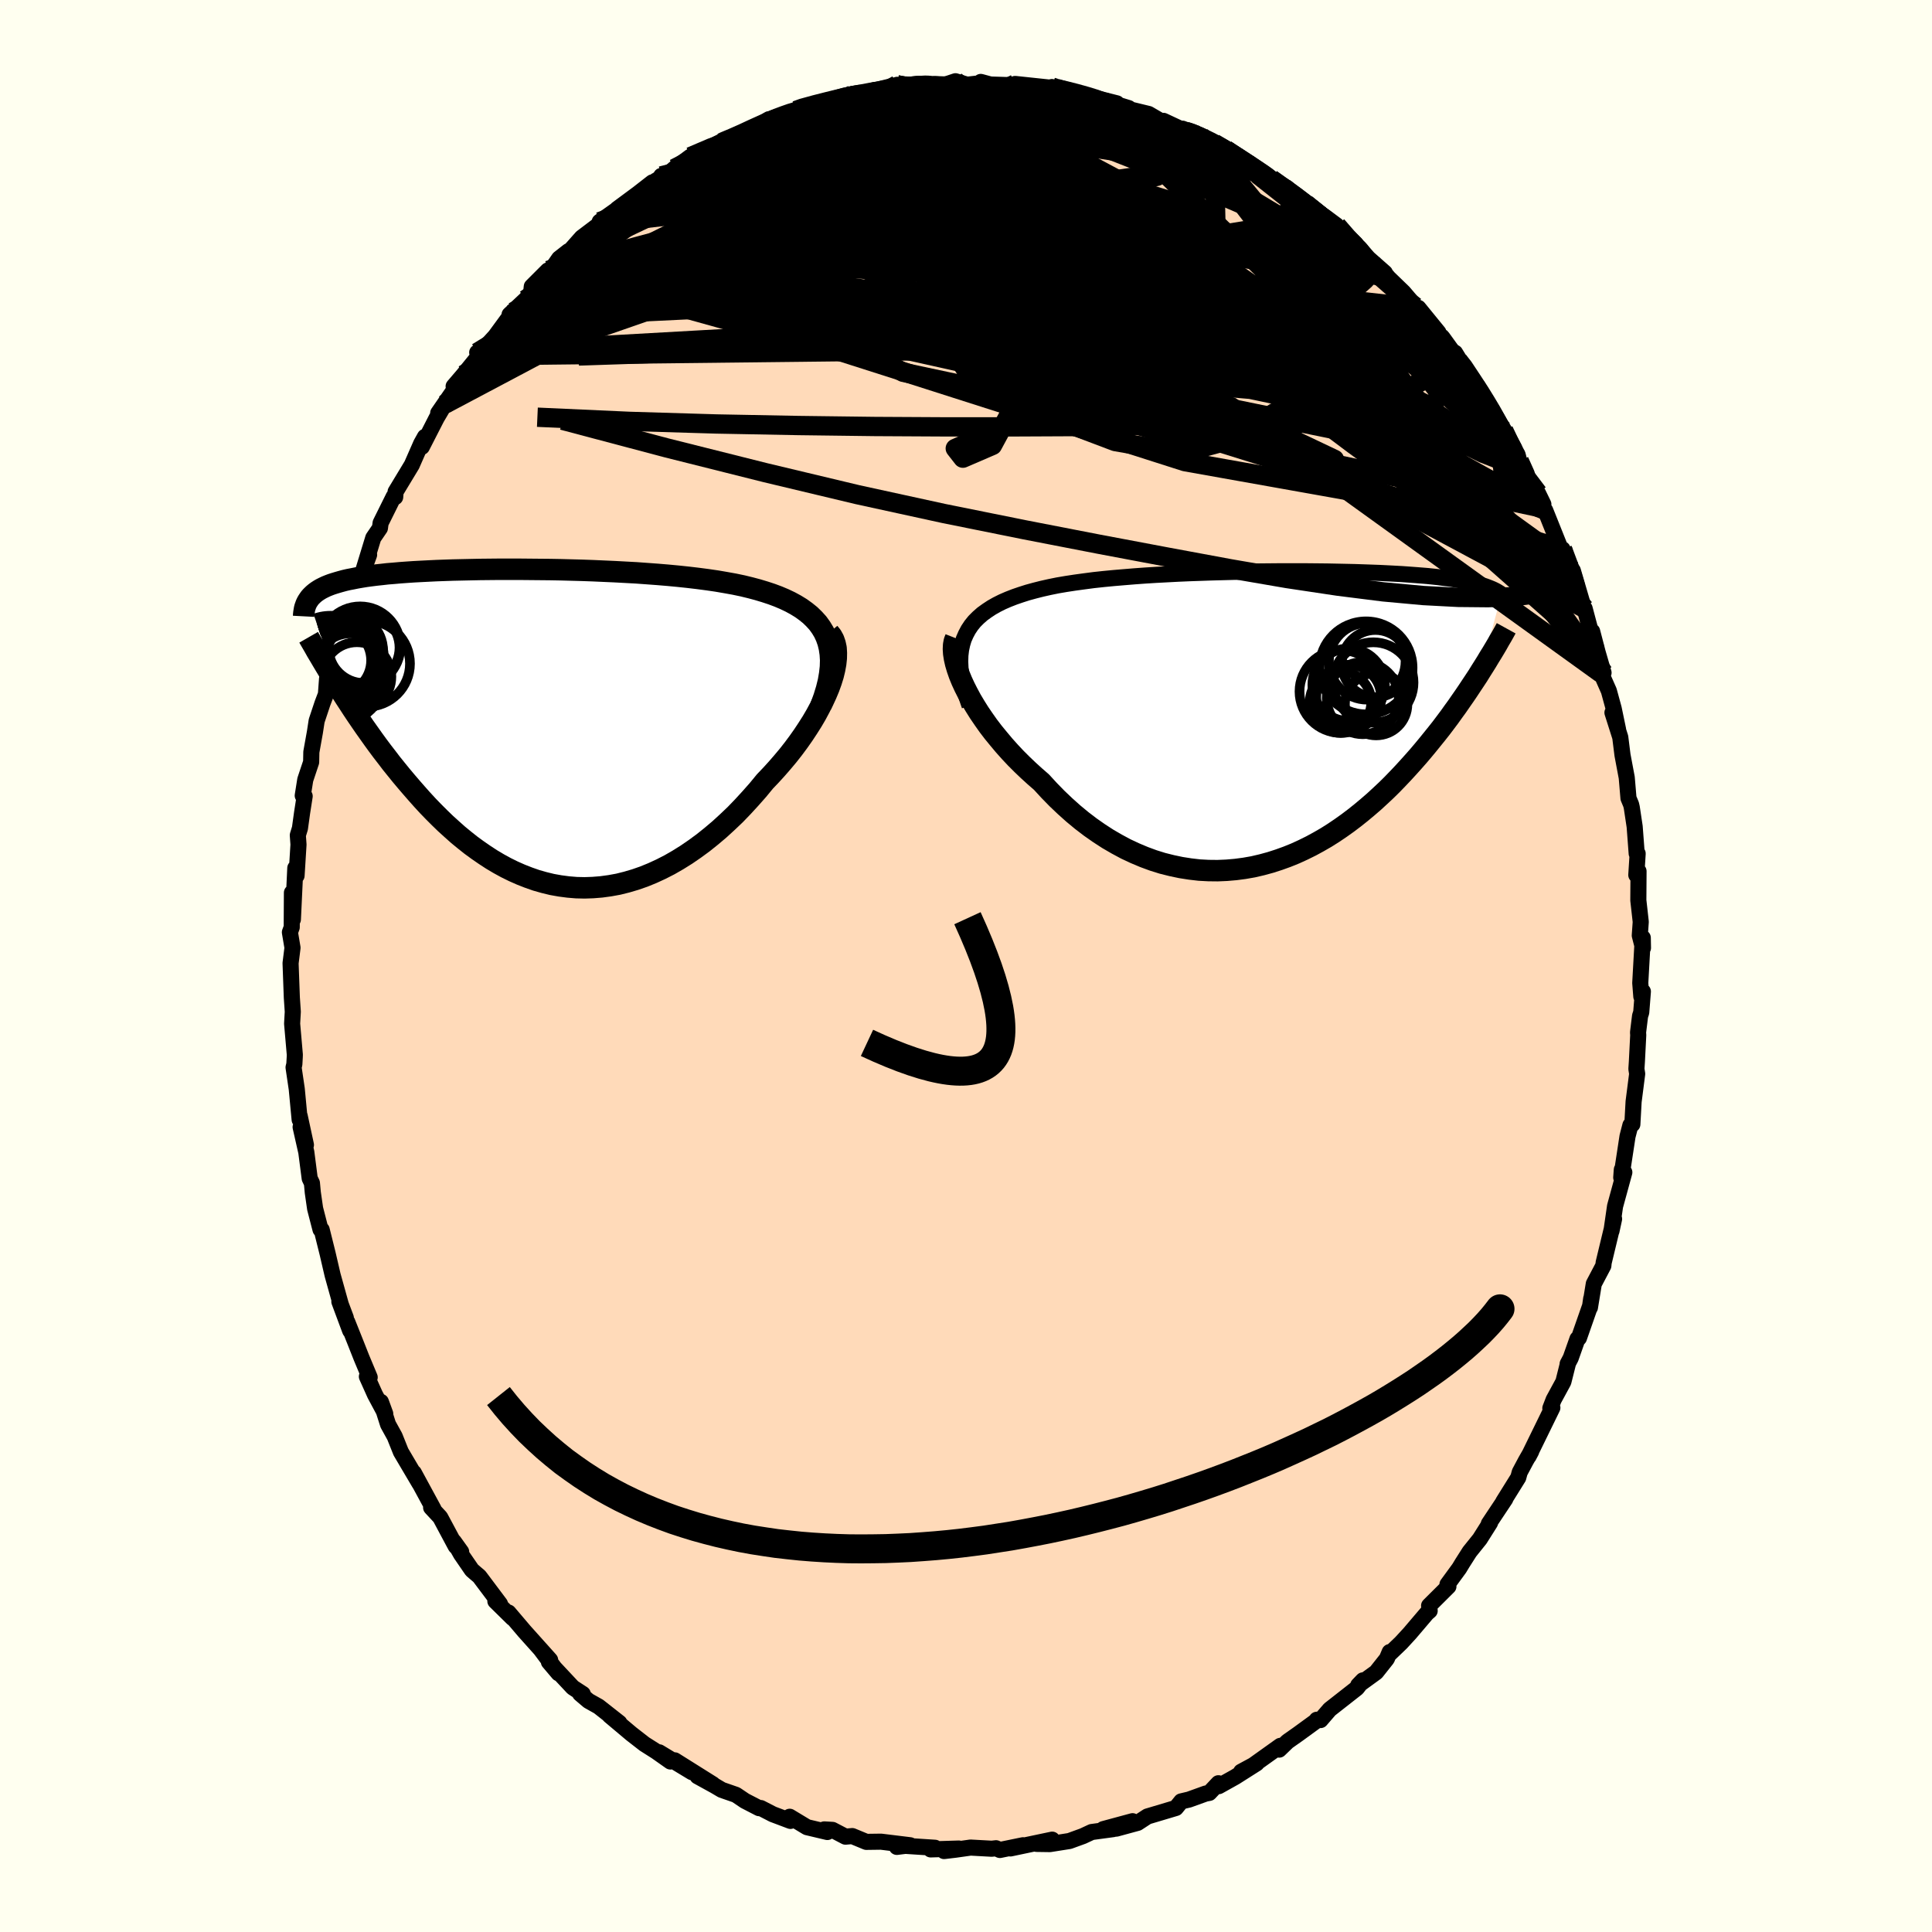 <svg viewBox="-100 -100 200 200" xmlns="http://www.w3.org/2000/svg" width="500" height="500" id="face-svg">
    <defs>
      <clipPath id="leftEyeClipPath">
        <polyline points="30.71,-9.35 30.47,-9.87 30.18,-10.35 29.85,-10.81 29.47,-11.23 29.05,-11.64 28.59,-12.01 28.09,-12.37 27.55,-12.7 26.98,-13.01 26.37,-13.3 25.73,-13.57 25.06,-13.82 24.36,-14.05 23.63,-14.27 22.88,-14.47 22.06,-14.67 21.2,-14.85 20.31,-15.01 19.38,-15.17 18.42,-15.31 17.43,-15.44 16.42,-15.56 15.38,-15.67 14.32,-15.77 13.24,-15.86 12.15,-15.94 11.05,-16.02 9.94,-16.08 8.82,-16.14 7.7,-16.19 6.58,-16.24 5.45,-16.28 4.34,-16.31 3.23,-16.34 2.13,-16.36 1.04,-16.37 -0.03,-16.38 -1.09,-16.39 -2.13,-16.39 -3.16,-16.39 -4.16,-16.38 -5.13,-16.37 -6.09,-16.35 -7.01,-16.33 -7.92,-16.31 -8.79,-16.28 -9.63,-16.25 -10.45,-16.21 -11.24,-16.17 -11.99,-16.13 -12.72,-16.08 -13.41,-16.03 -14.08,-15.97 -14.71,-15.92 -15.32,-15.85 -15.89,-15.79 -16.44,-15.72 -16.96,-15.65 -17.45,-15.57 -17.91,-15.49 -18.35,-15.4 -18.77,-15.32 -19.16,-15.23 -19.53,-15.13 -19.88,-15.03 -20.21,-14.93 -20.52,-14.83 -20.81,-14.72 -21.08,-14.61 -21.33,-14.49 -21.57,-14.37 -21.79,-14.24 -21.99,-14.11 -22.17,-13.98 -22.34,-13.84 -22.49,-13.7 -22.63,-13.56 -22.76,-13.41 -22.87,-13.25 -19.79,-4.18 -19.43,-3.61 -19.06,-3.03 -18.68,-2.45 -18.29,-1.85 -17.89,-1.25 -17.48,-0.65 -17.06,-0.04 -16.62,0.58 -16.18,1.2 -15.73,1.82 -15.26,2.45 -14.78,3.07 -14.3,3.7 -13.8,4.32 -13.29,4.95 -12.76,5.58 -12.22,6.21 -11.67,6.84 -11.11,7.47 -10.53,8.1 -9.93,8.72 -9.32,9.33 -8.7,9.93 -8.06,10.51 -7.41,11.09 -6.74,11.64 -6.06,12.18 -5.36,12.69 -4.65,13.18 -3.93,13.65 -3.19,14.09 -2.44,14.5 -1.67,14.88 -0.9,15.22 -0.11,15.53 0.69,15.81 1.5,16.04 2.32,16.24 3.16,16.39 4,16.5 4.84,16.57 5.7,16.59 6.56,16.56 7.43,16.49 8.31,16.37 9.19,16.21 10.07,15.99 10.95,15.73 11.84,15.42 12.72,15.06 13.61,14.65 14.49,14.2 15.36,13.7 16.24,13.15 17.1,12.56 17.96,11.93 18.81,11.25 19.65,10.54 20.47,9.79 21.29,9.01 22.08,8.19 22.86,7.34 23.63,6.47 24.37,5.57 24.99,4.92 25.6,4.25 26.19,3.57 26.76,2.89 27.31,2.19 27.83,1.49 28.33,0.78 28.8,0.07 29.25,-0.64 29.66,-1.34 30.04,-2.05 30.39,-2.74 30.71,-3.43 30.99,-4.1 31.23,-4.76" />
      </clipPath>
      <clipPath id="rightEyeClipPath">
        <polyline points="-32.18,-8.17 -31.96,-8.67 -31.71,-9.14 -31.41,-9.59 -31.07,-10.01 -30.68,-10.4 -30.26,-10.77 -29.79,-11.11 -29.29,-11.44 -28.76,-11.74 -28.18,-12.03 -27.58,-12.29 -26.94,-12.54 -26.27,-12.77 -25.58,-12.99 -24.85,-13.19 -24.1,-13.38 -23.3,-13.56 -22.46,-13.73 -21.58,-13.88 -20.66,-14.02 -19.71,-14.15 -18.72,-14.28 -17.7,-14.39 -16.66,-14.49 -15.59,-14.58 -14.5,-14.67 -13.4,-14.75 -12.28,-14.82 -11.14,-14.88 -10,-14.94 -8.85,-14.99 -7.7,-15.03 -6.54,-15.07 -5.39,-15.1 -4.24,-15.13 -3.11,-15.15 -1.98,-15.17 -0.86,-15.18 0.24,-15.19 1.32,-15.19 2.39,-15.19 3.43,-15.19 4.46,-15.18 5.45,-15.17 6.43,-15.15 7.37,-15.13 8.29,-15.11 9.18,-15.08 10.04,-15.05 10.87,-15.02 11.67,-14.98 12.44,-14.94 13.18,-14.9 13.88,-14.85 14.56,-14.8 15.2,-14.75 15.82,-14.7 16.4,-14.64 16.96,-14.58 17.49,-14.51 17.99,-14.45 18.47,-14.38 18.92,-14.31 19.35,-14.23 19.76,-14.16 20.15,-14.08 20.52,-14 20.87,-13.91 21.19,-13.82 21.5,-13.73 21.79,-13.64 22.06,-13.54 22.31,-13.44 22.55,-13.34 22.76,-13.24 22.97,-13.13 23.15,-13.02 23.33,-12.91 23.49,-12.79 21.33,-4.85 21.02,-4.35 20.69,-3.85 20.35,-3.34 20,-2.81 19.64,-2.28 19.27,-1.75 18.89,-1.2 18.49,-0.65 18.09,-0.09 17.67,0.47 17.24,1.04 16.79,1.61 16.33,2.18 15.86,2.76 15.38,3.34 14.88,3.93 14.36,4.52 13.83,5.11 13.28,5.71 12.72,6.3 12.14,6.9 11.54,7.49 10.92,8.07 10.29,8.65 9.63,9.22 8.96,9.78 8.27,10.33 7.57,10.86 6.84,11.38 6.1,11.88 5.34,12.36 4.56,12.81 3.77,13.24 2.96,13.64 2.13,14.02 1.29,14.36 0.43,14.67 -0.44,14.95 -1.32,15.19 -2.22,15.4 -3.13,15.56 -4.04,15.68 -4.97,15.76 -5.9,15.8 -6.85,15.79 -7.79,15.74 -8.74,15.63 -9.7,15.48 -10.65,15.28 -11.61,15.04 -12.57,14.74 -13.52,14.39 -14.47,13.99 -15.41,13.55 -16.34,13.05 -17.27,12.51 -18.18,11.92 -19.08,11.29 -19.97,10.61 -20.84,9.89 -21.7,9.12 -22.53,8.33 -23.35,7.49 -24.14,6.63 -24.83,6.03 -25.5,5.42 -26.16,4.79 -26.8,4.15 -27.41,3.5 -28,2.84 -28.57,2.16 -29.12,1.49 -29.64,0.81 -30.12,0.13 -30.59,-0.56 -31.01,-1.23 -31.41,-1.9 -31.77,-2.57 -32.1,-3.22" />
      </clipPath>
      <filter id="fuzzy">
        <feTurbulence id="turbulence" baseFrequency="0.05" numOctaves="3" type="noise" result="noise" />
        <feDisplacementMap in="SourceGraphic" in2="noise" scale="2" />
      </filter>
      <linearGradient id="rainbowGradient" x1="0%" y1="0%" x2="100%" y2="0%">
        <stop offset="0%" style="stop-color: [object Object]; stop-opacity: 1" />
        <stop offset="50%" style="stop-color: [object Object]; stop-opacity: 1" />
        <stop offset="100%" style="stop-color: [object Object]; stop-opacity: 1" />
      </linearGradient>
    </defs>
    <rect x="-100" y="-100" width="100%" height="100%" fill="rgb(255, 255, 240)" />
    <polyline id="faceContour" points="69.8,1.76 69.91,3.16 70.07,2.64 69.9,4.8 69.78,5.17 69.57,6.88 69.59,7.15 69.45,9.89 69.4,10.66 69.48,11.16 69.11,14.04 68.98,16.39 68.78,16.48 68.48,17.64 67.83,21.9 67.89,21.08 68.15,21.36 67.19,24.87 66.82,27.43 67.09,26.18 66.85,27.22 66.01,30.71 65.98,31.02 64.99,32.9 64.59,35.35 64.72,34.43 64.61,35.19 63.45,38.51 63.3,38.6 62.6,40.58 62.28,41.19 62.33,41.09 61.84,43.04 60.83,44.9 60.49,45.78 60.7,45.73 58.24,50.76 58.51,50.25 57.96,51.21 57.32,52.41 57.17,52.96 55.62,55.45 55.83,55.17 54.12,57.74 54.25,57.64 53.19,59.32 52.13,60.64 51.38,61.82 51.06,62.35 49.84,64.02 49.94,64.23 47.94,66.22 48,66.75 47.71,67 45.94,69.08 45.04,70.06 43.77,71.28 43.86,71.02 43.57,71.71 42.46,73.11 40.6,74.46 41.09,73.95 40.47,74.75 37.65,76.96 36.7,78.06 36.31,78.03 36.43,78.02 34.37,79.52 33.29,80.28 32.42,81.12 32.54,80.73 29.74,82.73 28.48,83.41 30.09,82.54 27.87,83.95 26.17,84.9 26.13,84.6 25.19,85.6 24.81,85.67 23.09,86.29 22.28,86.48 21.73,87.16 18.78,88.04 17.77,88.7 15.56,89.3 17.24,88.53 14.21,89.35 15.23,89.35 13.01,89.65 12.11,90.07 10.71,90.58 8.68,90.9 7.31,90.88 8.92,90.44 4.6,91.35 5.9,91.02 3.51,91.51 3.11,91.33 2.66,91.38 0.47,91.26 -1.09,91.48 -2.27,91.62 -0.74,91.36 -3.66,91.45 -3.21,91.28 -6.91,91.04 -7.16,91.19 -5.78,91.02 -8.8,90.65 -10.32,90.67 -11.77,90.07 -12.48,90.13 -13.82,89.43 -14.67,89.38 -14.35,89.65 -16.46,89.15 -18.25,88.07 -18.17,88.5 -20,87.81 -21.24,87.17 -21.42,87.18 -22.89,86.42 -23.81,85.8 -25.28,85.29 -26.01,84.86 -27.79,83.88 -26.2,84.71 -30.15,82.23 -28.36,83.46 -31.76,81.4 -30.6,82.35 -32.06,81.32 -33.29,80.54 -34.64,79.49 -36.9,77.59 -35.88,78.35 -38.03,76.66 -39.08,76.07 -39.95,75.33 -39.67,75.36 -40.7,74.69 -43.18,72.04 -42.18,73.22 -44.06,70.71 -43.05,71.84 -45.72,68.86 -47.36,66.93 -46.93,67.51 -48.72,65.75 -48.24,66.04 -50.38,63.19 -50.84,62.8 -51.15,62.53 -52.27,60.9 -53.02,59.58 -52.26,60.64 -52.83,60.06 -54.43,57.07 -55.37,56.06 -55.12,56.22 -57.16,52.46 -56.57,53.57 -57.74,51.59 -58.5,50.3 -59.14,48.7 -59.83,47.45 -60.57,45.12 -60.12,46.35 -61.18,44.37 -62.02,42.5 -61.73,42.58 -62.58,40.55 -63.18,39.03 -64.05,36.85 -63.75,37.75 -64.87,34.74 -64.2,36.42 -64.72,35.04 -65.57,31.99 -66.09,29.75 -66.7,27.3 -66.82,27.28 -67.38,25.11 -67.62,23.44 -67.71,22.47 -67.94,21.99 -68.29,19.28 -68.88,16.67 -68.33,18.52 -68.98,15.51 -68.98,15.91 -69.28,12.73 -69.61,10.5 -69.53,10.17 -69.49,9.47 -69.48,9.18 -69.76,5.97 -69.69,4.73 -69.79,3.26 -69.82,2.44 -69.92,-0.29 -69.72,-1.89 -69.99,-3.49 -69.8,-4.01 -69.78,-7.59 -69.68,-4.82 -69.43,-10.14 -69.3,-9.35 -69.1,-12.57 -69.17,-13.54 -68.95,-14.26 -68.73,-15.85 -68.46,-17.58 -68.66,-17.64 -68.4,-19.28 -67.79,-21.11 -67.77,-22.15 -67.4,-24.21 -67.22,-25.38 -66.62,-27.18 -66.26,-28.13 -66.14,-29.77 -65.35,-32.11 -64.94,-33.88 -64.74,-33.97 -64.3,-36.13 -64.25,-36.36 -64.35,-35.79 -63.13,-39.44 -63.21,-38.67 -61.79,-42.57 -62.42,-40.85 -61.36,-44.32 -60.67,-45.33 -60.6,-45.86 -59.25,-48.58 -59.09,-48.54 -59.05,-49.09 -57.37,-51.87 -56.4,-54.08 -56.01,-54.78 -56.33,-53.74 -54.8,-56.73 -53.96,-58.15 -54.64,-57.24 -52.7,-60.05 -53.04,-60.01 -52.03,-61.19 -50.42,-63.17 -50.6,-63.51 -50.44,-63.32 -48.73,-65.2 -46.89,-67.71 -47.25,-67.43 -45.59,-68.99 -45.02,-69.65 -44.95,-70.34 -43.29,-72 -42.92,-72.09 -42.12,-73.24 -41.15,-74 -41.17,-73.84 -39.78,-75.41 -37.89,-76.84 -37.92,-77.05 -35.06,-79.08 -36.12,-78.36 -33.96,-79.96 -32.47,-81.12 -32.55,-80.68 -31.16,-81.43 -31.55,-81.79 -30.18,-82.19 -30.19,-82.55 -28.53,-83.78 -25.29,-85.24 -25.55,-85.14 -24.37,-85.67 -22.81,-86.3 -22.49,-86.34 -20.47,-87.62 -20.55,-87.43 -19.9,-87.81 -18.01,-88.24 -17.61,-88.56 -17.5,-88.67 -15.74,-89.23 -13.91,-89.52 -11.62,-90.29 -12.23,-89.98 -12.09,-89.94 -9.46,-90.68 -9.41,-90.48 -7.13,-91.22 -6.78,-90.94 -4.87,-91.33 -4.4,-91.11 -3.21,-91.29 -2.26,-91.2 -1.09,-91.59 0.12,-91.23 1.52,-91.39 1.53,-91.52 2.53,-91.25 5.38,-91.16 6.09,-91.17 5.09,-91.31 9.34,-90.86 8.89,-90.99 9.34,-90.72 10.32,-90.72 11.44,-90.31 12.32,-90.14 15.62,-89.3 14.98,-89.38 16.84,-88.81 16.93,-88.68 18.91,-88.2 21.06,-86.95 20.44,-87.49 22.9,-86.34 22.91,-86.29 22.41,-86.68 24.24,-85.99 26.8,-84.69 25.68,-85.17 26.9,-84.51 28.88,-83.17 29.34,-83.1 30.06,-82.35 31.6,-81.46 32.63,-80.65 33.19,-80.58 34.47,-79.33 34.42,-79.49 35.18,-78.91 37.22,-77.52 38.39,-76.65 39.61,-75.06 40.7,-74.35 41.92,-72.96 41.59,-73.32 43.36,-71.76 43.23,-71.84 43.75,-71.23 45.29,-69.74 46.89,-67.86 46.83,-68.13 48.91,-65.58 49.01,-65.15 48.6,-65.91 50.02,-63.65 50.96,-62.67 50.63,-63.48 53.81,-58.29 52.96,-60.03 53.74,-58.61 54.85,-56.63 55.5,-55.47 55.66,-55.44 57.1,-52.94 57.27,-52.28 57.92,-50.95 59.36,-48.14 59.21,-48.95 59.77,-47.8 59.73,-47.38 59.96,-47.17 61.91,-42.3 61.75,-43.15 62.22,-41.68 62.82,-40.93 63.71,-37.9 64.03,-36.78 64.04,-37.01 64.67,-34.64 64.82,-34.64 65.39,-32.46 66,-30.36 65.75,-30.29 66.55,-28.48 67.05,-26.65 67.5,-24.49 66.92,-26.23 67.73,-23.68 67.96,-21.84 68.4,-19.5 68.58,-17.37 68.85,-16.72 68.92,-16.42 69.22,-14.43 69.43,-11.64 69.53,-11.64 69.39,-9.42 69.62,-9.81 69.6,-6.8 69.85,-4.57 69.75,-3.16 70.08,-1.87 70.06,-2.92 69.8,1.76 69.91,3.16" fill="rgb(255, 218, 185)" stroke="black" stroke-width="1.667" stroke-linejoin="round" filter="url(#fuzzy)" />
    <g transform="translate(31.95 -25.67)">
      <polyline id="rightCountour" points="-32.18,-8.17 -31.96,-8.67 -31.71,-9.14 -31.41,-9.59 -31.07,-10.01 -30.68,-10.4 -30.26,-10.77 -29.79,-11.11 -29.29,-11.44 -28.76,-11.74 -28.18,-12.03 -27.58,-12.29 -26.94,-12.54 -26.27,-12.77 -25.58,-12.99 -24.85,-13.19 -24.1,-13.38 -23.3,-13.56 -22.46,-13.73 -21.58,-13.88 -20.66,-14.02 -19.71,-14.15 -18.72,-14.28 -17.7,-14.39 -16.66,-14.49 -15.59,-14.58 -14.5,-14.67 -13.4,-14.75 -12.28,-14.82 -11.14,-14.88 -10,-14.94 -8.85,-14.99 -7.7,-15.03 -6.54,-15.07 -5.39,-15.1 -4.24,-15.13 -3.11,-15.15 -1.98,-15.17 -0.86,-15.18 0.24,-15.19 1.32,-15.19 2.39,-15.19 3.43,-15.19 4.46,-15.18 5.45,-15.17 6.43,-15.15 7.37,-15.13 8.29,-15.11 9.18,-15.08 10.04,-15.05 10.87,-15.02 11.67,-14.98 12.44,-14.94 13.18,-14.9 13.88,-14.85 14.56,-14.8 15.2,-14.75 15.82,-14.7 16.4,-14.64 16.96,-14.58 17.49,-14.51 17.99,-14.45 18.47,-14.38 18.92,-14.31 19.35,-14.23 19.76,-14.16 20.15,-14.08 20.52,-14 20.87,-13.91 21.19,-13.82 21.5,-13.73 21.79,-13.64 22.06,-13.54 22.31,-13.44 22.55,-13.34 22.76,-13.24 22.97,-13.13 23.15,-13.02 23.33,-12.91 23.49,-12.79 21.33,-4.85 21.02,-4.35 20.69,-3.85 20.35,-3.34 20,-2.81 19.64,-2.28 19.27,-1.75 18.89,-1.2 18.49,-0.65 18.09,-0.09 17.67,0.47 17.24,1.04 16.79,1.61 16.33,2.18 15.86,2.76 15.38,3.34 14.88,3.93 14.36,4.52 13.83,5.11 13.28,5.71 12.72,6.3 12.14,6.9 11.54,7.49 10.92,8.07 10.29,8.65 9.63,9.22 8.96,9.78 8.27,10.33 7.57,10.86 6.84,11.38 6.1,11.88 5.34,12.36 4.56,12.81 3.77,13.24 2.96,13.64 2.13,14.02 1.29,14.36 0.43,14.67 -0.44,14.95 -1.32,15.19 -2.22,15.4 -3.13,15.56 -4.04,15.68 -4.97,15.76 -5.9,15.8 -6.85,15.79 -7.79,15.74 -8.74,15.63 -9.7,15.48 -10.65,15.28 -11.61,15.04 -12.57,14.74 -13.52,14.39 -14.47,13.99 -15.41,13.55 -16.34,13.05 -17.27,12.51 -18.18,11.92 -19.08,11.29 -19.97,10.61 -20.84,9.89 -21.7,9.12 -22.53,8.33 -23.35,7.49 -24.14,6.63 -24.83,6.03 -25.5,5.42 -26.16,4.79 -26.8,4.15 -27.41,3.5 -28,2.84 -28.57,2.16 -29.12,1.49 -29.64,0.81 -30.12,0.13 -30.59,-0.56 -31.01,-1.23 -31.41,-1.9 -31.77,-2.57 -32.1,-3.22" fill="white" stroke="white" stroke-width="0" stroke-linejoin="round" filter="url(#fuzzy)" />
    </g>
    <g transform="translate(-45.18 -24.68)">
      <polyline id="leftCountour" points="30.71,-9.35 30.47,-9.87 30.18,-10.35 29.85,-10.81 29.47,-11.23 29.05,-11.64 28.59,-12.01 28.09,-12.37 27.55,-12.7 26.98,-13.01 26.37,-13.3 25.73,-13.57 25.06,-13.82 24.36,-14.05 23.63,-14.27 22.88,-14.47 22.06,-14.67 21.2,-14.85 20.31,-15.01 19.38,-15.17 18.42,-15.31 17.43,-15.44 16.42,-15.56 15.38,-15.67 14.32,-15.77 13.24,-15.86 12.15,-15.94 11.05,-16.02 9.94,-16.08 8.82,-16.14 7.7,-16.19 6.58,-16.24 5.45,-16.28 4.34,-16.31 3.23,-16.34 2.13,-16.36 1.04,-16.37 -0.03,-16.38 -1.09,-16.39 -2.13,-16.39 -3.16,-16.39 -4.16,-16.38 -5.13,-16.37 -6.09,-16.35 -7.01,-16.33 -7.92,-16.31 -8.79,-16.28 -9.63,-16.25 -10.45,-16.21 -11.24,-16.17 -11.99,-16.13 -12.72,-16.08 -13.41,-16.03 -14.08,-15.97 -14.71,-15.92 -15.32,-15.85 -15.89,-15.79 -16.44,-15.72 -16.96,-15.65 -17.45,-15.57 -17.91,-15.49 -18.35,-15.4 -18.77,-15.32 -19.16,-15.23 -19.53,-15.13 -19.88,-15.03 -20.21,-14.93 -20.52,-14.83 -20.81,-14.72 -21.08,-14.61 -21.33,-14.49 -21.57,-14.37 -21.79,-14.24 -21.99,-14.11 -22.17,-13.98 -22.34,-13.84 -22.49,-13.7 -22.63,-13.56 -22.76,-13.41 -22.87,-13.25 -19.79,-4.18 -19.43,-3.61 -19.06,-3.03 -18.68,-2.45 -18.29,-1.85 -17.89,-1.25 -17.48,-0.65 -17.06,-0.04 -16.62,0.58 -16.18,1.2 -15.73,1.82 -15.26,2.45 -14.78,3.07 -14.3,3.7 -13.8,4.32 -13.29,4.95 -12.76,5.58 -12.22,6.21 -11.67,6.84 -11.11,7.47 -10.53,8.1 -9.93,8.72 -9.32,9.33 -8.7,9.93 -8.06,10.51 -7.41,11.09 -6.74,11.64 -6.06,12.18 -5.36,12.69 -4.65,13.18 -3.93,13.65 -3.19,14.09 -2.44,14.5 -1.67,14.88 -0.9,15.22 -0.11,15.53 0.69,15.81 1.5,16.04 2.32,16.24 3.16,16.39 4,16.5 4.84,16.57 5.7,16.59 6.56,16.56 7.43,16.49 8.31,16.37 9.19,16.21 10.07,15.99 10.95,15.73 11.84,15.42 12.72,15.06 13.61,14.65 14.49,14.2 15.36,13.7 16.24,13.15 17.1,12.56 17.96,11.93 18.81,11.25 19.65,10.54 20.47,9.79 21.29,9.01 22.08,8.19 22.86,7.34 23.63,6.47 24.37,5.57 24.99,4.92 25.6,4.25 26.19,3.57 26.76,2.89 27.31,2.19 27.83,1.49 28.33,0.78 28.8,0.07 29.25,-0.64 29.66,-1.34 30.04,-2.05 30.39,-2.74 30.71,-3.43 30.99,-4.1 31.23,-4.76" fill="white" stroke="white" stroke-width="0" stroke-linejoin="round" filter="url(#fuzzy)" />
    </g>
    <g transform="translate(31.95 -25.67)">
      <polyline id="rightUpper" points="-31.58,-1.28 -31.88,-2.15 -32.12,-2.97 -32.3,-3.75 -32.44,-4.49 -32.52,-5.19 -32.55,-5.86 -32.53,-6.49 -32.46,-7.08 -32.34,-7.64 -32.18,-8.17 -31.96,-8.67 -31.71,-9.14 -31.41,-9.59 -31.07,-10.01 -30.68,-10.4 -30.26,-10.77 -29.79,-11.11 -29.29,-11.44 -28.76,-11.74 -28.18,-12.03 -27.58,-12.29 -26.94,-12.54 -26.27,-12.77 -25.58,-12.99 -24.85,-13.19 -24.1,-13.38 -23.3,-13.56 -22.46,-13.73 -21.58,-13.88 -20.66,-14.02 -19.71,-14.15 -18.72,-14.28 -17.7,-14.39 -16.66,-14.49 -15.59,-14.58 -14.5,-14.67 -13.4,-14.75 -12.28,-14.82 -11.14,-14.88 -10,-14.94 -8.85,-14.99 -7.7,-15.03 -6.54,-15.07 -5.39,-15.1 -4.24,-15.13 -3.11,-15.15 -1.98,-15.17 -0.86,-15.18 0.24,-15.19 1.32,-15.19 2.39,-15.19 3.43,-15.19 4.46,-15.18 5.45,-15.17 6.43,-15.15 7.37,-15.13 8.29,-15.11 9.18,-15.08 10.04,-15.05 10.87,-15.02 11.67,-14.98 12.44,-14.94 13.18,-14.9 13.88,-14.85 14.56,-14.8 15.2,-14.75 15.82,-14.7 16.4,-14.64 16.96,-14.58 17.49,-14.51 17.99,-14.45 18.47,-14.38 18.92,-14.31 19.35,-14.23 19.76,-14.16 20.15,-14.08 20.52,-14 20.87,-13.91 21.19,-13.82 21.5,-13.73 21.79,-13.64 22.06,-13.54 22.31,-13.44 22.55,-13.34 22.76,-13.24 22.97,-13.13 23.15,-13.02 23.33,-12.91 23.49,-12.79 23.63,-12.67 23.77,-12.55 23.89,-12.43 24,-12.3 24.1,-12.17 24.18,-12.04 24.26,-11.91 24.33,-11.77 24.39,-11.63 24.44,-11.49" fill="none" stroke="black" stroke-width="1.667" stroke-linejoin="round" filter="url(#fuzzy)" />
      <polyline id="rightLower" points="-33.03,-8.27 -33.16,-7.94 -33.23,-7.56 -33.25,-7.14 -33.22,-6.67 -33.14,-6.16 -33.02,-5.63 -32.85,-5.06 -32.64,-4.46 -32.39,-3.85 -32.1,-3.22 -31.77,-2.57 -31.41,-1.9 -31.01,-1.23 -30.59,-0.56 -30.12,0.13 -29.64,0.81 -29.12,1.49 -28.57,2.16 -28,2.84 -27.41,3.5 -26.8,4.15 -26.16,4.79 -25.5,5.42 -24.83,6.03 -24.14,6.63 -23.35,7.49 -22.53,8.33 -21.7,9.12 -20.84,9.89 -19.97,10.61 -19.08,11.29 -18.18,11.92 -17.27,12.51 -16.34,13.05 -15.41,13.55 -14.47,13.99 -13.52,14.39 -12.57,14.74 -11.61,15.04 -10.65,15.28 -9.7,15.48 -8.74,15.63 -7.79,15.74 -6.85,15.79 -5.9,15.8 -4.97,15.76 -4.04,15.68 -3.13,15.56 -2.22,15.4 -1.32,15.19 -0.44,14.95 0.43,14.67 1.29,14.36 2.13,14.02 2.96,13.64 3.77,13.24 4.56,12.81 5.34,12.36 6.1,11.88 6.84,11.38 7.57,10.86 8.27,10.33 8.96,9.78 9.63,9.22 10.29,8.65 10.92,8.07 11.54,7.49 12.14,6.9 12.72,6.3 13.28,5.71 13.83,5.11 14.36,4.52 14.88,3.93 15.38,3.34 15.86,2.76 16.33,2.18 16.79,1.61 17.24,1.04 17.67,0.47 18.09,-0.09 18.49,-0.65 18.89,-1.2 19.27,-1.75 19.64,-2.28 20,-2.81 20.35,-3.34 20.69,-3.85 21.02,-4.35 21.33,-4.85 21.64,-5.34 21.94,-5.82 22.22,-6.29 22.5,-6.74 22.77,-7.19 23.03,-7.63 23.27,-8.06 23.52,-8.48 23.75,-8.89 23.97,-9.29" fill="none" stroke="black" stroke-width="2.222" stroke-linejoin="round" filter="url(#fuzzy)" />
      <circle r="4.812" cx="9.464" cy="-5.192" stroke="black" fill="none" stroke-width="1.0" filter="url(#fuzzy)" clip-path="url(#rightEyeClipPath)" /><circle r="3.478" cx="10.429" cy="-5.637" stroke="black" fill="none" stroke-width="1.0" filter="url(#fuzzy)" clip-path="url(#rightEyeClipPath)" /><circle r="3.234" cx="10.509" cy="-1.437" stroke="black" fill="none" stroke-width="1.0" filter="url(#fuzzy)" clip-path="url(#rightEyeClipPath)" /><circle r="3.73" cx="9.124" cy="-2.057" stroke="black" fill="none" stroke-width="1.0" filter="url(#fuzzy)" clip-path="url(#rightEyeClipPath)" /><circle r="3.97" cx="9.584" cy="-5.872" stroke="black" fill="none" stroke-width="1.0" filter="url(#fuzzy)" clip-path="url(#rightEyeClipPath)" /><circle r="3.752" cx="7.659" cy="-3.442" stroke="black" fill="none" stroke-width="1.0" filter="url(#fuzzy)" clip-path="url(#rightEyeClipPath)" /><circle r="3.184" cx="6.819" cy="-1.652" stroke="black" fill="none" stroke-width="1.0" filter="url(#fuzzy)" clip-path="url(#rightEyeClipPath)" /><circle r="4.288" cx="6.864" cy="-2.747" stroke="black" fill="none" stroke-width="1.0" filter="url(#fuzzy)" clip-path="url(#rightEyeClipPath)" /><circle r="4.162" cx="10.214" cy="-3.677" stroke="black" fill="none" stroke-width="1.0" filter="url(#fuzzy)" clip-path="url(#rightEyeClipPath)" /><circle r="3.36" cx="7.664" cy="-2.152" stroke="black" fill="none" stroke-width="1.0" filter="url(#fuzzy)" clip-path="url(#rightEyeClipPath)" />
      </g>
    <g transform="translate(-45.18 -24.68)">
      <polyline id="leftUpper" points="30.16,-2.26 30.48,-3.15 30.74,-4 30.94,-4.81 31.07,-5.57 31.15,-6.29 31.17,-6.97 31.13,-7.62 31.04,-8.23 30.9,-8.81 30.71,-9.35 30.47,-9.87 30.18,-10.35 29.85,-10.81 29.47,-11.23 29.05,-11.64 28.59,-12.01 28.09,-12.37 27.55,-12.7 26.98,-13.01 26.37,-13.3 25.73,-13.57 25.06,-13.82 24.36,-14.05 23.63,-14.27 22.88,-14.47 22.06,-14.67 21.2,-14.85 20.31,-15.01 19.38,-15.17 18.42,-15.31 17.43,-15.44 16.42,-15.56 15.38,-15.67 14.32,-15.77 13.24,-15.86 12.15,-15.94 11.05,-16.02 9.94,-16.08 8.82,-16.14 7.7,-16.19 6.58,-16.24 5.45,-16.28 4.34,-16.31 3.23,-16.34 2.13,-16.36 1.04,-16.37 -0.03,-16.38 -1.09,-16.39 -2.13,-16.39 -3.16,-16.39 -4.16,-16.38 -5.13,-16.37 -6.09,-16.35 -7.01,-16.33 -7.92,-16.31 -8.79,-16.28 -9.63,-16.25 -10.45,-16.21 -11.24,-16.17 -11.99,-16.13 -12.72,-16.08 -13.41,-16.03 -14.08,-15.97 -14.71,-15.92 -15.32,-15.85 -15.89,-15.79 -16.44,-15.72 -16.96,-15.65 -17.45,-15.57 -17.91,-15.49 -18.35,-15.4 -18.77,-15.32 -19.16,-15.23 -19.53,-15.13 -19.88,-15.03 -20.21,-14.93 -20.52,-14.83 -20.81,-14.72 -21.08,-14.61 -21.33,-14.49 -21.57,-14.37 -21.79,-14.24 -21.99,-14.11 -22.17,-13.98 -22.34,-13.84 -22.49,-13.7 -22.63,-13.56 -22.76,-13.41 -22.87,-13.25 -22.97,-13.1 -23.06,-12.94 -23.14,-12.77 -23.2,-12.6 -23.26,-12.43 -23.3,-12.26 -23.33,-12.08 -23.36,-11.89 -23.38,-11.71 -23.39,-11.52" fill="none" stroke="black" stroke-width="2.222" stroke-linejoin="round" filter="url(#fuzzy)" />
      <polyline id="leftLower" points="31,-9.83 31.27,-9.5 31.48,-9.12 31.63,-8.69 31.73,-8.23 31.76,-7.72 31.75,-7.19 31.69,-6.62 31.58,-6.02 31.43,-5.4 31.23,-4.76 30.99,-4.1 30.71,-3.43 30.39,-2.74 30.04,-2.05 29.66,-1.34 29.25,-0.64 28.8,0.07 28.33,0.78 27.83,1.49 27.31,2.19 26.76,2.89 26.19,3.57 25.6,4.25 24.99,4.92 24.37,5.57 23.63,6.47 22.86,7.34 22.08,8.19 21.29,9.01 20.47,9.79 19.65,10.54 18.81,11.25 17.96,11.93 17.1,12.56 16.24,13.15 15.36,13.7 14.49,14.2 13.61,14.65 12.72,15.06 11.84,15.42 10.95,15.73 10.07,15.99 9.19,16.21 8.31,16.37 7.43,16.49 6.56,16.56 5.7,16.59 4.84,16.57 4,16.5 3.16,16.39 2.32,16.24 1.5,16.04 0.69,15.81 -0.11,15.53 -0.9,15.22 -1.67,14.88 -2.44,14.5 -3.19,14.09 -3.93,13.65 -4.65,13.18 -5.36,12.69 -6.06,12.18 -6.74,11.64 -7.41,11.09 -8.06,10.51 -8.7,9.93 -9.32,9.33 -9.93,8.72 -10.53,8.1 -11.11,7.47 -11.67,6.84 -12.22,6.21 -12.76,5.58 -13.29,4.95 -13.8,4.32 -14.3,3.7 -14.78,3.07 -15.26,2.45 -15.73,1.82 -16.18,1.2 -16.62,0.58 -17.06,-0.04 -17.48,-0.65 -17.89,-1.25 -18.29,-1.85 -18.68,-2.45 -19.06,-3.03 -19.43,-3.61 -19.79,-4.18 -20.14,-4.74 -20.48,-5.29 -20.81,-5.84 -21.13,-6.37 -21.44,-6.89 -21.74,-7.4 -22.04,-7.9 -22.32,-8.4 -22.6,-8.88 -22.87,-9.35" fill="none" stroke="black" stroke-width="2.222" stroke-linejoin="round" filter="url(#fuzzy)" />
      <circle r="4.454" cx="-16.833" cy="-6.622" stroke="black" fill="none" stroke-width="1.0" filter="url(#fuzzy)" clip-path="url(#leftEyeClipPath)" /><circle r="3.668" cx="-18.548" cy="-6.092" stroke="black" fill="none" stroke-width="1.0" filter="url(#fuzzy)" clip-path="url(#leftEyeClipPath)" /><circle r="4.932" cx="-19.883" cy="-5.377" stroke="black" fill="none" stroke-width="1.0" filter="url(#fuzzy)" clip-path="url(#leftEyeClipPath)" /><circle r="4.162" cx="-17.538" cy="-8.382" stroke="black" fill="none" stroke-width="1.0" filter="url(#fuzzy)" clip-path="url(#leftEyeClipPath)" /><circle r="3.672" cx="-18.843" cy="-8.017" stroke="black" fill="none" stroke-width="1.0" filter="url(#fuzzy)" clip-path="url(#leftEyeClipPath)" /><circle r="3.51" cx="-19.908" cy="-6.962" stroke="black" fill="none" stroke-width="1.0" filter="url(#fuzzy)" clip-path="url(#leftEyeClipPath)" /><circle r="4.032" cx="-19.133" cy="-7.392" stroke="black" fill="none" stroke-width="1.0" filter="url(#fuzzy)" clip-path="url(#leftEyeClipPath)" /><circle r="3.672" cx="-17.133" cy="-8.277" stroke="black" fill="none" stroke-width="1.0" filter="url(#fuzzy)" clip-path="url(#leftEyeClipPath)" /><circle r="4.95" cx="-20.598" cy="-6.627" stroke="black" fill="none" stroke-width="1.0" filter="url(#fuzzy)" clip-path="url(#leftEyeClipPath)" /><circle r="3.566" cx="-17.873" cy="-5.272" stroke="black" fill="none" stroke-width="1.0" filter="url(#fuzzy)" clip-path="url(#leftEyeClipPath)" />
    </g>
    <g id="hairs">
      <polyline points="54.85,-56.63 55.1,-55.83 54.81,-55.16 53.94,-54.52 52.43,-54.04 50.21,-53.83 47.26,-53.98 43.52,-54.51 38.98,-55.36 33.64,-56.45 27.48,-57.71 20.48,-59.15 12.59,-60.82 3.75,-62.77 -6.11,-64.98 -16.98,-67.43 -28.79,-70.26" fill="none" stroke="rgb(0, 0, 0)" stroke-width="2" stroke-linejoin="round" filter="url(#fuzzy)" /><polyline points="31.6,-81.46 32.49,-80.83 33.34,-80.24 34.18,-79.63 35.08,-78.94 36.08,-78.17 37.13,-77.33 38.14,-76.49 39.02,-75.73 39.68,-75.13 40.09,-74.73 40.25,-74.54 40.17,-74.54 39.88,-74.7 39.4,-75.01 38.72,-75.47 37.76,-76.14 36.48,-77.07 34.81,-78.32 32.74,-79.93 30.21,-81.93" fill="none" stroke="rgb(0, 0, 0)" stroke-width="2" stroke-linejoin="round" filter="url(#fuzzy)" /><polyline points="-6.78,-90.94 -5.29,-91.12 -4.01,-91.14 -2.65,-91.11 -1.17,-91.06 0.38,-91 1.95,-90.91 3.48,-90.82 4.94,-90.72 6.32,-90.64 7.57,-90.56 8.64,-90.52 9.45,-90.5 9.94,-90.52 10.11,-90.58 9.98,-90.66 9.68,-90.75 9.39,-90.84" fill="none" stroke="rgb(0, 0, 0)" stroke-width="2" stroke-linejoin="round" filter="url(#fuzzy)" /><polyline points="49.01,-65.15 49.2,-64.95 49.93,-63.94 50.82,-62.71 51.75,-61.38 52.67,-60.04 53.51,-58.74 54.28,-57.51 54.95,-56.4 55.54,-55.42 56.02,-54.59 56.38,-53.95 56.61,-53.53 56.67,-53.37 56.55,-53.53 56.22,-54.04 55.66,-54.94 54.84,-56.22 53.77,-57.87 52.45,-59.86 50.82,-62.35" fill="none" stroke="rgb(0, 0, 0)" stroke-width="2" stroke-linejoin="round" filter="url(#fuzzy)" /><polyline points="61.75,-43.15 62.23,-41.87 62.7,-40.6 63.04,-39.49 63.21,-38.67 63.23,-38.15 63.09,-37.88 62.82,-37.81 62.4,-37.96 61.82,-38.37 61.07,-39.07 60.12,-40.12 58.94,-41.56 57.49,-43.45 55.75,-45.78 53.71,-48.55 51.36,-51.75 48.75,-55.38 45.88,-59.48 42.78,-64.12 39.41,-69.32 35.71,-75.08" fill="none" stroke="rgb(0, 0, 0)" stroke-width="2" stroke-linejoin="round" filter="url(#fuzzy)" /><polyline points="26.9,-84.51 28.36,-83.56 29.45,-82.83 30.52,-82.1 31.61,-81.34 32.67,-80.6 33.67,-79.89 34.63,-79.19 35.57,-78.49 36.48,-77.79 37.36,-77.1 38.14,-76.47 38.75,-75.95 39.15,-75.58 39.31,-75.4 39.23,-75.4 38.93,-75.58 38.43,-75.92 37.72,-76.4 36.79,-77.06 35.59,-77.92 34.07,-79.04 32.22,-80.43 29.96,-82.16" fill="none" stroke="rgb(0, 0, 0)" stroke-width="2" stroke-linejoin="round" filter="url(#fuzzy)" /><polyline points="-11.62,-90.29 -11.62,-90.08 -10.53,-90.02 -8.78,-89.99 -6.64,-89.93 -4.28,-89.78 -1.76,-89.54 0.85,-89.21 3.52,-88.83 6.22,-88.42 8.91,-88.01 11.55,-87.61 14.11,-87.24 16.54,-86.89 18.83,-86.57 21.03,-86.24 23.12,-85.93" fill="none" stroke="rgb(0, 0, 0)" stroke-width="2" stroke-linejoin="round" filter="url(#fuzzy)" /><polyline points="-9.41,-90.48 -7.81,-90.88 -6.75,-91 -5.96,-91 -5.4,-90.93 -5.06,-90.79 -4.97,-90.56 -5.15,-90.24 -5.63,-89.81 -6.41,-89.29 -7.52,-88.66 -8.98,-87.91 -10.83,-87.05 -13.15,-86.04 -16,-84.85 -19.42,-83.47 -23.45,-81.87 -28.13,-80.05 -33.51,-77.95" fill="none" stroke="rgb(0, 0, 0)" stroke-width="2" stroke-linejoin="round" filter="url(#fuzzy)" /><polyline points="38.39,-76.65 39.45,-75.43 40.25,-74.59 40.77,-74.03 41,-73.7 41,-73.54 40.8,-73.5 40.38,-73.57 39.71,-73.78 38.72,-74.19 37.28,-74.88 35.34,-75.93 32.85,-77.36 29.82,-79.18 26.26,-81.37 22.08,-83.94 17.08,-86.95" fill="none" stroke="rgb(0, 0, 0)" stroke-width="2" stroke-linejoin="round" filter="url(#fuzzy)" /><polyline points="-20.55,-87.43 -19.41,-87.73 -17.73,-87.87 -15.68,-87.87 -13.17,-87.76 -10.19,-87.55 -6.85,-87.25 -3.32,-86.87 0.31,-86.42 4.02,-85.94 7.83,-85.43 11.76,-84.89 15.8,-84.28 19.89,-83.6 23.96,-82.86 27.89,-82.11" fill="none" stroke="rgb(0, 0, 0)" stroke-width="2" stroke-linejoin="round" filter="url(#fuzzy)" /><polyline points="-18.01,-88.24 -17.47,-88.49 -16.31,-88.73 -14.63,-88.98 -12.69,-89.19 -10.7,-89.34 -8.7,-89.43 -6.67,-89.48 -4.56,-89.52 -2.38,-89.54 -0.15,-89.53 2.06,-89.5 4.21,-89.43 6.25,-89.35 8.13,-89.28 9.8,-89.24 11.22,-89.26 12.4,-89.31 13.38,-89.37 14.29,-89.41" fill="none" stroke="rgb(0, 0, 0)" stroke-width="2" stroke-linejoin="round" filter="url(#fuzzy)" /><polyline points="41.92,-72.96 41.91,-72.88 41.77,-72.6 41.17,-72.37 40.09,-72.21 38.47,-72.13 36.18,-72.21 33.12,-72.54 29.21,-73.18 24.44,-74.15 18.8,-75.46 12.3,-77.06 4.94,-78.92 -3.32,-81.03 -12.59,-83.37" fill="none" stroke="rgb(0, 0, 0)" stroke-width="2" stroke-linejoin="round" filter="url(#fuzzy)" /><polyline points="35.18,-78.91 36.59,-77.76 37.17,-76.78 37.02,-75.96 36.14,-75.33 34.5,-74.92 32.08,-74.68 28.9,-74.56 24.99,-74.53 20.39,-74.57 15.08,-74.68 9.01,-74.91 2.07,-75.3 -5.88,-75.85 -14.93,-76.55 -24.96,-77.47" fill="none" stroke="rgb(0, 0, 0)" stroke-width="2" stroke-linejoin="round" filter="url(#fuzzy)" /><polyline points="-32.47,-81.12 -32.14,-81.09 -31.47,-81.45 -30.69,-81.97 -29.75,-82.59 -28.67,-83.27 -27.53,-83.95 -26.49,-84.55 -25.69,-84.98 -25.27,-85.19 -25.31,-85.15 -25.82,-84.84 -26.78,-84.27 -28.11,-83.48 -29.68,-82.53" fill="none" stroke="rgb(0, 0, 0)" stroke-width="2" stroke-linejoin="round" filter="url(#fuzzy)" /><polyline points="-7.13,-91.22 -6.26,-91.05 -4.88,-90.85 -3.26,-90.52 -1.44,-90.07 0.57,-89.5 2.77,-88.83 5.11,-88.06 7.57,-87.21 10.13,-86.28 12.78,-85.29 15.51,-84.25 18.28,-83.16 21.06,-82.04 23.82,-80.88 26.49,-79.74 29.05,-78.64 31.48,-77.6 33.79,-76.64 36.02,-75.71 38.19,-74.77 40.21,-73.83" fill="none" stroke="rgb(0, 0, 0)" stroke-width="2" stroke-linejoin="round" filter="url(#fuzzy)" /><polyline points="55.66,-55.44 56.46,-53.76 56.54,-52.84 56.1,-52.39 55.12,-52.46 53.52,-53.08 51.32,-54.16 48.52,-55.63 45.14,-57.43 41.13,-59.61 36.44,-62.28 31.01,-65.5 24.8,-69.3 17.77,-73.69 9.84,-78.72 0.9,-84.41" fill="none" stroke="rgb(0, 0, 0)" stroke-width="2" stroke-linejoin="round" filter="url(#fuzzy)" /><polyline points="-25.29,-85.24 -25.02,-85.37 -24.16,-85.73 -23.14,-86.18 -22.13,-86.65 -21.2,-87.07 -20.34,-87.45 -19.56,-87.78 -18.84,-88.05 -18.18,-88.28 -17.59,-88.45 -17.11,-88.56 -16.77,-88.59 -16.65,-88.53 -16.79,-88.35 -17.22,-88.04 -17.95,-87.61 -18.95,-87.03 -20.22,-86.33 -21.73,-85.52 -23.48,-84.62 -25.49,-83.66 -27.8,-82.63 -30.53,-81.5" fill="none" stroke="rgb(0, 0, 0)" stroke-width="2" stroke-linejoin="round" filter="url(#fuzzy)" /><polyline points="-22.49,-86.34 -20.99,-87.1 -19.59,-87.42 -17.87,-87.63 -15.81,-87.81 -13.45,-87.98 -10.8,-88.13 -7.9,-88.27 -4.84,-88.39 -1.72,-88.45 1.39,-88.46 4.47,-88.41 7.53,-88.35 10.51,-88.3 13.25,-88.32 15.49,-88.45" fill="none" stroke="rgb(0, 0, 0)" stroke-width="2" stroke-linejoin="round" filter="url(#fuzzy)" /><polyline points="8.89,-90.99 9.51,-90.79 10.38,-90.59 11.4,-90.33 12.44,-90.04 13.38,-89.75 14.14,-89.46 14.7,-89.19 15.06,-88.93 15.2,-88.7 15.08,-88.49 14.67,-88.34 13.92,-88.25 12.82,-88.22 11.39,-88.24 9.6,-88.28 7.44,-88.33 4.9,-88.4 1.96,-88.5 -1.32,-88.67 -4.91,-88.94 -8.86,-89.31" fill="none" stroke="rgb(0, 0, 0)" stroke-width="2" stroke-linejoin="round" filter="url(#fuzzy)" /><polyline points="50.96,-62.67 51.5,-61.98 52.42,-60.59 53.19,-59.41 53.82,-58.39 54.38,-57.45 54.85,-56.61 55.23,-55.9 55.48,-55.35 55.6,-55 55.55,-54.89 55.3,-55.09 54.81,-55.66 54.05,-56.61 53.01,-57.94 51.71,-59.6 50.16,-61.58 48.39,-63.92 46.38,-66.65 44.12,-69.77" fill="none" stroke="rgb(0, 0, 0)" stroke-width="2" stroke-linejoin="round" filter="url(#fuzzy)" /><polyline points="41.92,-72.96 41.98,-72.81 42.06,-72.32 41.84,-71.73 41.31,-71.04 40.44,-70.27 39.14,-69.48 37.32,-68.74 34.94,-68.08 31.98,-67.52 28.47,-67.03 24.42,-66.58 19.84,-66.14 14.71,-65.69 8.98,-65.26 2.63,-64.87 -4.4,-64.53 -12.14,-64.22 -20.65,-63.89 -29.98,-63.49 -40.1,-63.15" fill="none" stroke="rgb(0, 0, 0)" stroke-width="2" stroke-linejoin="round" filter="url(#fuzzy)" /><polyline points="-7.13,-91.22 -6.44,-91.1 -5.63,-91.06 -4.96,-90.95 -4.47,-90.78 -4.16,-90.51 -4.05,-90.14 -4.17,-89.67 -4.54,-89.06 -5.16,-88.33 -6.06,-87.44 -7.26,-86.4 -8.79,-85.2 -10.71,-83.81 -13.04,-82.22 -15.81,-80.42 -19.02,-78.4 -22.67,-76.18 -26.71,-73.75 -31.16,-71.12 -36.07,-68.25 -41.5,-65.12 -47.55,-61.65" fill="none" stroke="rgb(0, 0, 0)" stroke-width="2" stroke-linejoin="round" filter="url(#fuzzy)" /><polyline points="22.9,-86.34 22.96,-86.33 23.49,-86.14 24.37,-85.77 25.32,-85.31 26.21,-84.83 27.01,-84.36 27.73,-83.91 28.34,-83.49 28.81,-83.14 29.12,-82.86 29.22,-82.69 29.07,-82.65 28.65,-82.75 27.94,-82.98 26.96,-83.33 25.69,-83.8 24.1,-84.42 22.09,-85.21 19.57,-86.24 16.54,-87.54 13.09,-89.08" fill="none" stroke="rgb(0, 0, 0)" stroke-width="2" stroke-linejoin="round" filter="url(#fuzzy)" /><polyline points="-11.62,-90.29 -11.88,-90.1 -11.59,-90.06 -11.14,-90.04 -10.82,-89.93 -10.82,-89.67 -11.24,-89.21 -12.15,-88.52 -13.61,-87.6 -15.65,-86.42 -18.33,-84.95 -21.68,-83.16 -25.73,-81.05 -30.5,-78.64 -35.94,-76.06" fill="none" stroke="rgb(0, 0, 0)" stroke-width="2" stroke-linejoin="round" filter="url(#fuzzy)" /><polyline points="-30.19,-82.55 -28.17,-83.61 -26.05,-84.25 -23.96,-84.53 -21.75,-84.59 -19.34,-84.5 -16.71,-84.3 -13.88,-83.98 -10.86,-83.56 -7.65,-83.05 -4.27,-82.46 -0.7,-81.81 3.05,-81.1 6.97,-80.32 11.02,-79.48 15.14,-78.58 19.25,-77.65 23.3,-76.73 27.27,-75.86 31.16,-75.06 35.02,-74.25 38.99,-73.25" fill="none" stroke="rgb(0, 0, 0)" stroke-width="2" stroke-linejoin="round" filter="url(#fuzzy)" /><polyline points="26.9,-84.51 28.42,-83.47 29.74,-82.49 31.18,-81.34 32.76,-80.04 34.41,-78.67 36.06,-77.27 37.67,-75.89 39.24,-74.54 40.78,-73.2 42.3,-71.89 43.74,-70.63 45.02,-69.5 45.98,-68.66 46.51,-68.26" fill="none" stroke="rgb(0, 0, 0)" stroke-width="2" stroke-linejoin="round" filter="url(#fuzzy)" /><polyline points="25.68,-85.17 26.97,-84.41 28.18,-83.67 29.18,-83.03 30.01,-82.48 30.68,-82.03 31.13,-81.71 31.3,-81.56 31.16,-81.59 30.7,-81.78 29.94,-82.14 28.88,-82.65 27.43,-83.37 25.44,-84.41 22.74,-85.91" fill="none" stroke="rgb(0, 0, 0)" stroke-width="2" stroke-linejoin="round" filter="url(#fuzzy)" /><polyline points="-28.53,-83.78 -26.35,-84.71 -24.86,-85.23 -23.35,-85.68 -21.68,-86.11 -19.89,-86.55 -18.01,-86.96 -16.07,-87.35 -14.1,-87.72 -12.09,-88.07 -10.04,-88.42 -7.97,-88.77 -5.92,-89.12 -3.93,-89.46 -2.08,-89.79 -0.4,-90.09 1.13,-90.35 2.52,-90.59 3.76,-90.79 4.69,-90.98 5.18,-91.13" fill="none" stroke="rgb(0, 0, 0)" stroke-width="2" stroke-linejoin="round" filter="url(#fuzzy)" /><polyline points="61.75,-43.15 62.05,-41.9 61.99,-40.7 61.43,-39.68 60.35,-38.95 58.75,-38.49 56.64,-38.23 54.05,-38.13 50.96,-38.16 47.35,-38.35 43.2,-38.73 38.51,-39.32 33.24,-40.11 27.37,-41.12 20.89,-42.32 13.78,-43.66 6.05,-45.16 -2.28,-46.84 -11.22,-48.79 -20.77,-51.07 -30.97,-53.63 -41.76,-56.49" fill="none" stroke="rgb(0, 0, 0)" stroke-width="2" stroke-linejoin="round" filter="url(#fuzzy)" /><polyline points="-13.91,-89.52 -12.55,-89.93 -11.79,-90.09 -10.9,-90.25 -9.82,-90.45 -8.65,-90.65 -7.5,-90.84 -6.44,-90.98 -5.53,-91.09 -4.78,-91.15 -4.23,-91.18 -3.89,-91.17 -3.79,-91.13 -3.95,-91.05 -4.37,-90.92 -5.08,-90.76 -6.08,-90.55 -7.45,-90.29 -9.34,-89.95 -11.83,-89.52 -14.74,-89.01" fill="none" stroke="rgb(0, 0, 0)" stroke-width="2" stroke-linejoin="round" filter="url(#fuzzy)" /><polyline points="-17.61,-88.56 -16.94,-88.8 -15.63,-89.16 -14.25,-89.51 -13.1,-89.79 -12.23,-89.99 -11.59,-90.13 -11.15,-90.21 -10.95,-90.22 -11.06,-90.14 -11.55,-89.95 -12.46,-89.64 -13.84,-89.21 -15.73,-88.67 -18.04,-88.09" fill="none" stroke="rgb(0, 0, 0)" stroke-width="2" stroke-linejoin="round" filter="url(#fuzzy)" /><polyline points="22.9,-86.34 22.92,-86.35 23.32,-86.22 24,-85.92 24.64,-85.58 25.1,-85.26 25.37,-84.96 25.43,-84.72 25.26,-84.54 24.8,-84.45 24.01,-84.47 22.82,-84.62 21.21,-84.92 19.16,-85.37 16.67,-85.96 13.75,-86.7 10.38,-87.56 6.47,-88.57 1.93,-89.78" fill="none" stroke="rgb(0, 0, 0)" stroke-width="2" stroke-linejoin="round" filter="url(#fuzzy)" /><polyline points="-32.47,-81.12 -31.9,-80.95 -30.55,-80.92 -28.57,-80.82 -25.94,-80.6 -22.63,-80.29 -18.72,-79.86 -14.33,-79.27 -9.58,-78.49 -4.54,-77.53 0.75,-76.39 6.29,-75.12 12.05,-73.72 18.02,-72.21 24.16,-70.62 30.45,-69.01 36.82,-67.41 43.32,-65.68" fill="none" stroke="rgb(0, 0, 0)" stroke-width="2" stroke-linejoin="round" filter="url(#fuzzy)" /><polyline points="61.91,-42.3 61.84,-42.51 61.76,-42.12 61.48,-41.63 60.87,-41.37 59.85,-41.5 58.4,-42.06 56.52,-43.04 54.19,-44.39 51.41,-46.13 48.14,-48.28 44.37,-50.89 40.09,-54 35.26,-57.63 29.84,-61.81 23.83,-66.55 17.22,-71.84 10.02,-77.65 2.14,-84.01" fill="none" stroke="rgb(0, 0, 0)" stroke-width="2" stroke-linejoin="round" filter="url(#fuzzy)" /><polyline points="57.27,-52.28 57.89,-50.9 58.12,-50 57.87,-49.66 57.2,-49.63 56.2,-49.74 54.87,-49.97 53.18,-50.37 51.08,-51.04 48.52,-52.02 45.46,-53.36 41.87,-55.07 37.73,-57.18 33.03,-59.69 27.78,-62.61 21.98,-65.94 15.65,-69.68 8.69,-73.83 0.92,-78.39 -7.83,-83.35" fill="none" stroke="rgb(0, 0, 0)" stroke-width="2" stroke-linejoin="round" filter="url(#fuzzy)" /><polyline points="49.01,-65.15 49.03,-65.02 49.24,-64.2 49.24,-63.26 48.94,-62.3 48.25,-61.36 47.14,-60.51 45.6,-59.74 43.64,-59.04 41.25,-58.4 38.42,-57.81 35.14,-57.28 31.39,-56.81 27.14,-56.42 22.37,-56.13 17.05,-55.95 11.2,-55.84 4.82,-55.81 -2.07,-55.81 -9.45,-55.85 -17.36,-55.95 -25.83,-56.11 -34.85,-56.38 -44.37,-56.81" fill="none" stroke="rgb(0, 0, 0)" stroke-width="2" stroke-linejoin="round" filter="url(#fuzzy)" /><polyline points="31.6,-81.46 32.5,-80.82 33.37,-80.21 34.25,-79.55 35.19,-78.84 36.22,-78.04 37.31,-77.17 38.35,-76.3 39.23,-75.54 39.87,-74.97 40.19,-74.67 40.16,-74.65 39.81,-74.92 39.17,-75.41 38.29,-76.09 37.18,-76.96 35.79,-78.06 33.96,-79.53" fill="none" stroke="rgb(0, 0, 0)" stroke-width="2" stroke-linejoin="round" filter="url(#fuzzy)" /><polyline points="-50.44,-63.32 -19.94,-76.23 2.78,-80.35 16.61,-78.99 25.14,-74.3 28.23,-70.25 25.55,-69.7 18.62,-72.66 10.08,-77.04 2.29,-80.41 -3.19,-81.41 -5.66,-80.13 -5.76,-77.81 -6.26,-76.09 -11.09,-76.06 -20.29,-77.8 -23.76,-81.98 -7.13,-91.22" fill="none" stroke="rgb(0, 0, 0)" stroke-width="2" stroke-linejoin="round" filter="url(#fuzzy)" /><polyline points="-37.92,-77.05 -16.67,-85.1 -1.51,-85.53 10.35,-82.47 18.22,-78.16 23.13,-73.77 26.28,-69.6 27.32,-65.75 24.98,-62.55 19.01,-60.51 11.1,-59.94 3.77,-60.85 -1.44,-62.98 -4.06,-65.64 -2.84,-67.69 4.68,-68.39 17.64,-69.47 27.26,-75.16 35.18,-78.91" fill="none" stroke="rgb(0, 0, 0)" stroke-width="2" stroke-linejoin="round" filter="url(#fuzzy)" /><polyline points="-39.78,-75.41 -2.98,-63.4 -10.48,-66.32 -17.53,-72.04 -17.61,-77.17 -12.91,-80.86 -5.94,-82.52 1.65,-82.22 8.33,-80.96 12.61,-80.08 13.96,-80.23 13.36,-81 12.38,-81.66 11.58,-82.19 10.41,-83.28 9.1,-84.82 7.48,-85.77 -12.09,-89.94" fill="none" stroke="rgb(0, 0, 0)" stroke-width="2" stroke-linejoin="round" filter="url(#fuzzy)" /><polyline points="-42.92,-72.09 -26.65,-74.86 1.12,-72.47 19.97,-67.37 23.25,-63.95 15.31,-63.05 4.95,-63.29 -0.76,-62.86 0.61,-60.77 7.23,-57.4 15.44,-54.29 22.33,-53.1 27.36,-54.44 31.97,-57.3 37.77,-59.51 44.59,-59 49.73,-56.18 47.27,-57.96 24.24,-85.99" fill="none" stroke="rgb(0, 0, 0)" stroke-width="2" stroke-linejoin="round" filter="url(#fuzzy)" /><polyline points="46.89,-67.86 28.99,-61.04 6.9,-66.53 -1.07,-72.87 1.59,-75.13 9.03,-74.24 15.69,-73.04 18.21,-73.13 16.41,-74.12 12.03,-74.61 6.74,-73.67 1.07,-71.62 -5.06,-69.73 -10.9,-69.42 -14.37,-71.29 -14.04,-74.52 -12.74,-76.98 -18.52,-75.79 -36.56,-68.99 -52.03,-61.19" fill="none" stroke="rgb(0, 0, 0)" stroke-width="2" stroke-linejoin="round" filter="url(#fuzzy)" /><polyline points="-43.29,-72 5.07,-74.79 21.2,-74.87 21.64,-77.23 18.56,-79.35 15.79,-80.29 14.06,-80.13 14.33,-78.77 17.59,-76.09 23.61,-72.52 30.79,-69.12 37.19,-66.87 41.64,-66.02 44.02,-66.12 44.78,-66.61 44.19,-67.32 42.21,-68.34 38.74,-69.34 33.41,-69.81 24.5,-71.23 10.55,-78.83 10.32,-90.72" fill="none" stroke="rgb(0, 0, 0)" stroke-width="2" stroke-linejoin="round" filter="url(#fuzzy)" /><polyline points="59.21,-48.95 55.81,-53.44 46.44,-62.19 31.57,-69.51 14.88,-73.11 2.8,-72.16 0.36,-67.35 8,-61.1 21.36,-56.58 33.99,-55.94 41.09,-58.81 40.93,-62.76 32.81,-65.59 13.86,-67.61 -17.78,-70.54 -42.92,-72.09" fill="none" stroke="rgb(0, 0, 0)" stroke-width="2" stroke-linejoin="round" filter="url(#fuzzy)" /><polyline points="43.75,-71.23 32.74,-73.44 14.49,-80.43 3.66,-83.66 -0.29,-82.57 -0.98,-79.14 -1.05,-75.65 -1.31,-73.47 -1.33,-72.83 -0.36,-73.11 2.06,-73.43 5.81,-73.11 9.97,-72.07 12.94,-70.92 12.87,-70.62 8.55,-71.92 0.21,-74.71 -10.28,-77.74 -20.14,-79.15 -26.44,-77.35 -25.2,-71.61 -6.5,-61.46 59.73,-47.38" fill="none" stroke="rgb(0, 0, 0)" stroke-width="2" stroke-linejoin="round" filter="url(#fuzzy)" /><polyline points="-31.55,-81.79 4.22,-78.31 16.93,-75.02 26.81,-71.51 32.47,-68.96 31.55,-67.69 25.3,-67.33 18.29,-66.97 15.03,-65.85 15.82,-63.97 15.94,-62.23 10.4,-61.57 1.22,-62.15 -0.38,-63.59 11.9,-68.38 0.12,-91.23" fill="none" stroke="rgb(0, 0, 0)" stroke-width="2" stroke-linejoin="round" filter="url(#fuzzy)" /><polyline points="65.75,-30.29 43.96,-57.74 18.87,-71.69 3.24,-77.75 0.24,-78.97 5.13,-76.58 10.82,-72.19 11.98,-67.89 7.6,-65.15 1.22,-64.08 -1.78,-63.99 1.61,-64.45 9.46,-65.72 16.75,-68.16 20.46,-71.13 22.92,-72.74 29.74,-70.13 57.92,-50.95" fill="none" stroke="rgb(0, 0, 0)" stroke-width="2" stroke-linejoin="round" filter="url(#fuzzy)" /><polyline points="-52.03,-61.19 -35.14,-70.62 -19.01,-69.54 -8.62,-68.13 -3.75,-67.89 -1.61,-68.44 -0.56,-69.72 0.59,-71.59 3.09,-73.49 7.36,-74.71 12.38,-74.85 16.15,-74 16.7,-72.57 12.77,-71.07 4.1,-69.87 -8.4,-69 -22.29,-68.25 -33.53,-67.71 -37.63,-68.45 -32.53,-72.25 -23.7,-78.48 -37.89,-76.84" fill="none" stroke="rgb(0, 0, 0)" stroke-width="2" stroke-linejoin="round" filter="url(#fuzzy)" /><polyline points="61.75,-43.15 8.16,-59.81 6.27,-71.07 6.18,-74.84 -0.53,-74.41 -7.68,-73.16 -9.25,-72.82 -4.92,-73.55 1.05,-74.82 4.09,-76 2.59,-76.68 -1.66,-76.76 -5.83,-76.6 -8.98,-76.75 -12.51,-77.42 -17.48,-78.26 -21.37,-78.91 -17.86,-80.43 10.32,-90.72" fill="none" stroke="rgb(0, 0, 0)" stroke-width="2" stroke-linejoin="round" filter="url(#fuzzy)" /><polyline points="37.22,-77.52 18.93,-74.47 15.72,-68.73 13.19,-69.14 10.87,-71.9 7.91,-74.17 4.95,-75.45 4.1,-75.96 7.02,-75.51 13.45,-73.68 21.08,-70.65 26.79,-67.51 28.16,-65.78 24.59,-66.41 17.13,-69.15 7.37,-72.68 -3.58,-75.59 -14.03,-77.68 -18.84,-80.54 -10.05,-85.83 12.32,-90.14" fill="none" stroke="rgb(0, 0, 0)" stroke-width="2" stroke-linejoin="round" filter="url(#fuzzy)" /><polyline points="-50.42,-63.17 10.38,-64.11 25.46,-65.09 28.12,-65.28 28.69,-65.48 27.65,-66.54 24.76,-68.23 21.42,-69.61 19.58,-69.97 20.07,-69.37 22.02,-68.6 23.35,-68.61 22.12,-69.87 17.56,-72.26 10.85,-74.91 5.42,-75.86 4.86,-72.29 1.73,-63.76 -50.42,-63.17" fill="none" stroke="rgb(0, 0, 0)" stroke-width="2" stroke-linejoin="round" filter="url(#fuzzy)" /><polyline points="59.36,-48.14 40.34,-56.18 13.19,-69.45 -5.08,-76.39 -15.15,-77.93 -18.57,-77.37 -16.1,-76.59 -9.04,-75.57 0.47,-73.79 9.88,-71.61 16.69,-70.46 19.19,-71.63 17.33,-75.03 12.91,-78.88 9.18,-80.62 9.91,-78.19 18.62,-70.67 36.15,-58.65 55.84,-44.73 66,-30.36" fill="none" stroke="rgb(0, 0, 0)" stroke-width="2" stroke-linejoin="round" filter="url(#fuzzy)" /><polyline points="-43.29,-72 -27.88,-76.15 -10.79,-69.24 4.79,-61.43 17.12,-56.16 24.3,-54.14 24.29,-55.26 17.19,-58.7 5.54,-63.05 -7.16,-66.92 -17.97,-69.47 -25.03,-70.77 -27.4,-71.47 -24.91,-72.42 -18.12,-74.12 -8.42,-76.49 2.23,-78.96 11.73,-80.85 18.14,-81.78 19.77,-81.75 15.54,-80.75 6.76,-78.15 4.02,-72.95 46.83,-68.13" fill="none" stroke="rgb(0, 0, 0)" stroke-width="2" stroke-linejoin="round" filter="url(#fuzzy)" /><polyline points="-35.06,-79.08 10.52,-71.44 24.31,-67.13 26.97,-64.23 21.92,-65.4 14.25,-69.27 8.06,-73.23 4.48,-75.78 2.8,-76.86 2.13,-77.08 2.03,-76.95 2.32,-76.43 2.84,-75.05 3.47,-72.3 4.24,-68.02 4.94,-62.72 4.73,-57.57 2.74,-53.89 -0.32,-52.57 -1.11,-53.58 4.42,-56.05 17.68,-58.1 38.54,-55.96 59.96,-47.17" fill="none" stroke="rgb(0, 0, 0)" stroke-width="2" stroke-linejoin="round" filter="url(#fuzzy)" /><polyline points="-50.6,-63.51 -9.83,-65.8 -7.1,-71.25 -1.41,-75.79 8.72,-76.91 17.39,-76.34 21.18,-76.44 20.84,-77.61 19.2,-78.4 18.21,-77.34 17.19,-74.3 13.4,-70.7 4.74,-68.43 -7.34,-68.63 -17.23,-71.22 -18.4,-75.24 -8.77,-78.71 9.48,-77.15 50.96,-62.67" fill="none" stroke="rgb(0, 0, 0)" stroke-width="2" stroke-linejoin="round" filter="url(#fuzzy)" /><polyline points="-45.59,-68.99 -32.79,-78.13 -23.56,-78.19 -10.35,-75.45 2.38,-72.28 9.79,-69.69 11.71,-68.36 10.96,-68.32 10.14,-69.08 10.24,-70.13 10.92,-71.26 11.33,-72.54 10.6,-73.94 8.39,-75.08 5.27,-75.25 3.09,-73.76 4.36,-70.45 10.83,-66.01 21.95,-61.73 34.57,-58.75 44.63,-57.16 49.54,-55.87 47.73,-54.8 32.49,-60.01 -18.01,-88.24" fill="none" stroke="rgb(0, 0, 0)" stroke-width="2" stroke-linejoin="round" filter="url(#fuzzy)" /><polyline points="-52.03,-61.19 -23.62,-71.04 -3.41,-68.88 10.11,-64.91 18.55,-64.19 20.99,-66.91 18.64,-70.88 14.34,-74.12 10.42,-75.98 7.72,-76.7 5.83,-76.58 3.97,-75.51 1.62,-73.24 -1.04,-69.88 -3.08,-66.4 -3.51,-64.63 -2.66,-66.63 -3.05,-73.02 -7.67,-80.65 -18.72,-81.74 -46.89,-67.71" fill="none" stroke="rgb(0, 0, 0)" stroke-width="2" stroke-linejoin="round" filter="url(#fuzzy)" /><polyline points="-1.09,-91.59 33.48,-64.9 38.22,-63.63 34.73,-63.76 29.06,-64.02 24,-66.01 20.81,-69.56 19.48,-73.35 19.22,-76.18 19.21,-77.57 19.16,-77.58 19.33,-76.59 19.98,-75.19 20.81,-74.12 20.97,-74.09 19.52,-75.29 16.01,-77.17 10.32,-78.65 2.21,-78.74 -8.63,-77.17 -21.37,-74.61 -31.62,-72.81 -29.51,-75.48 0.12,-91.23" fill="none" stroke="rgb(0, 0, 0)" stroke-width="2" stroke-linejoin="round" filter="url(#fuzzy)" /><polyline points="-19.9,-87.81 11.88,-78.47 10.44,-72.42 0.62,-70.52 -4.72,-69.96 -2.76,-69.19 3.94,-68.57 11.26,-68.95 16.53,-70.36 19.68,-71.86 22.21,-72.34 25.42,-71.3 29.3,-69.09 32.48,-66.59 33.28,-64.71 30.94,-63.93 26.48,-64.07 22.6,-64.31 21.91,-63.65 24.4,-61.81 26.29,-59.82 23.21,-59.27 12.91,-61.67 -31.16,-81.43" fill="none" stroke="rgb(0, 0, 0)" stroke-width="2" stroke-linejoin="round" filter="url(#fuzzy)" /><polyline points="14.98,-89.38 -13.74,-83.79 -22,-79.21 -18.7,-74.33 -11.43,-69.8 -3.8,-67.19 3.64,-66.51 10.71,-66.8 16.1,-67.55 18.2,-69.06 16.52,-71.74 12.28,-75.47 7.68,-79.5 4.74,-82.87 4.51,-84.85 6.98,-85.12 11.39,-83.7 16.39,-81.03 20.25,-78 21.74,-75.83 22.15,-74.87 27.01,-72.33 42.94,-61.28 64.04,-37.01" fill="none" stroke="rgb(0, 0, 0)" stroke-width="2" stroke-linejoin="round" filter="url(#fuzzy)" /><polyline points="25.68,-85.17 26.21,-61.73 14.61,-63.08 13.02,-66.35 12.33,-68.04 8.05,-69.24 2.95,-70.64 0.6,-72.31 1.33,-74.23 2.82,-76.49 2.53,-78.97 -0.47,-81.23 -5.32,-82.77 -9.95,-83.45 -12.03,-83.62 -10.01,-83.76 -4.13,-84.14 4.26,-84.65 15.19,-85.15 24.24,-85.99" fill="none" stroke="rgb(0, 0, 0)" stroke-width="2" stroke-linejoin="round" filter="url(#fuzzy)" /><polyline points="55.66,-55.44 31.21,-75 31.14,-77.02 37.78,-71.81 44.91,-64.62 49.1,-59.21 48.2,-57.86 41.57,-61.1 30.58,-67.79 18.44,-75.7 8.77,-82.38 3.48,-86.15 2.13,-86.5 5.03,-83.09 19.62,-72.48 62.22,-41.68" fill="none" stroke="rgb(0, 0, 0)" stroke-width="2" stroke-linejoin="round" filter="url(#fuzzy)" /><polyline points="-41.17,-73.84 8.48,-71.06 31.9,-65.75 37.87,-66.69 35.28,-70.54 30.46,-74.15 26.71,-76.07 24.39,-76.27 22.37,-75.39 19.7,-74.14 16.54,-72.89 13.62,-71.78 11.38,-70.99 9.48,-70.81 7.35,-71.56 5.36,-73.07 5.21,-74.61 8.69,-75.17 14.99,-74.39 19.31,-72.88 16.87,-70.55 16.32,-62.57 64.04,-37.01" fill="none" stroke="rgb(0, 0, 0)" stroke-width="2" stroke-linejoin="round" filter="url(#fuzzy)" /><polyline points="-43.29,-72 -12.69,-63.5 22.66,-52.21 39.33,-49.24 38.14,-52.45 26.61,-57.92 13.24,-63.1 3.8,-66.97 -0.13,-69.42 0.18,-70.81 2.68,-72.01 4.8,-74.41 2.73,-78.75 -6.74,-82.75 -23.41,-80.23 -50.6,-63.51" fill="none" stroke="rgb(0, 0, 0)" stroke-width="2" stroke-linejoin="round" filter="url(#fuzzy)" /><polyline points="-47.25,-67.43 -3.03,-78.36 19.3,-78.04 26.27,-75.4 24.83,-72.88 20.87,-71.73 18.34,-72.36 18.28,-74.22 18.9,-76.4 17.22,-78.21 11.21,-79.36 1.26,-79.68 -9.6,-79.05 -16.94,-77.73 -18.25,-76.46 -17.66,-75.43 -27.98,-71.92 -53.96,-58.15" fill="none" stroke="rgb(0, 0, 0)" stroke-width="2" stroke-linejoin="round" filter="url(#fuzzy)" /><polyline points="65.75,-30.29 27.44,-57.9 7.73,-63.65 0,-66.59 -2.96,-70.17 -3.37,-73.88 -2.04,-76.93 0.94,-78.68 5.84,-78.78 12.39,-77.4 19.17,-75.31 24.09,-73.56 25.45,-72.93 22.9,-73.48 17.67,-74.5 11.94,-74.94 7.76,-74.07 5.76,-71.97 4.43,-69.61 0.73,-68.48 -6.42,-69.87 -11.94,-74.31 -9.17,-81.4 -20.47,-87.62" fill="none" stroke="rgb(0, 0, 0)" stroke-width="2" stroke-linejoin="round" filter="url(#fuzzy)" /><polyline points="-9.46,-90.68 18.09,-79.95 21.26,-76.57 14.29,-79.05 9.77,-80.93 11.5,-79.58 16.84,-76.07 20.85,-73.01 20.29,-72.28 15.41,-74 9.14,-76.84 4.71,-79.29 3.42,-80.73 4.41,-81.6 6.17,-82.65 8.01,-83.91 9.15,-84.51 5.42,-83.57 -11.7,-80.46 -45.02,-69.65" fill="none" stroke="rgb(0, 0, 0)" stroke-width="2" stroke-linejoin="round" filter="url(#fuzzy)" /><polyline points="5.38,-91.16 -6.53,-85.36 1.22,-84.35 8.13,-83.09 8.24,-81.04 1.44,-78.55 -8.24,-76.01 -15.67,-73.76 -17.29,-71.9 -12.2,-70.3 -1.99,-68.82 9.9,-67.67 19.32,-67.33 22.99,-68.19 20.48,-69.91 15.35,-71.21 14.1,-70.4 21.86,-66.57 35.67,-61.51 40.07,-63.01 12.32,-90.14" fill="none" stroke="rgb(0, 0, 0)" stroke-width="2" stroke-linejoin="round" filter="url(#fuzzy)" /><polyline points="-6.78,-90.94 -1.33,-75 14.72,-62.98 16.9,-60.29 11.23,-63.94 5.17,-69.56 2.58,-74.21 4.39,-76.77 9.51,-77.5 15.67,-77.34 20.54,-77.29 22.57,-77.92 21.17,-79.2 16.52,-80.64 9.25,-81.65 0.52,-81.92 -7.92,-81.5 -13.74,-80.62 -14.61,-79.27 -8.85,-76.88 4.2,-72.79 22.64,-68.16 36.53,-68.53 22.9,-86.34" fill="none" stroke="rgb(0, 0, 0)" stroke-width="2" stroke-linejoin="round" filter="url(#fuzzy)" /><polyline points="-11.62,-90.29 28.81,-62.23 26.79,-61.53 15.99,-67.78 8.91,-72.52 6.33,-74.35 6.66,-74.46 9.2,-74.05 13.56,-73.73 18.56,-73.72 22.21,-74.1 22.5,-74.81 18.3,-75.62 9.81,-76.22 -1.3,-76.49 -12.1,-76.83 -19.15,-78.15 -20.65,-80.86 -19.77,-82.9 -26.51,-78.32 -53.96,-58.15" fill="none" stroke="rgb(0, 0, 0)" stroke-width="2" stroke-linejoin="round" filter="url(#fuzzy)" /><polyline points="62.82,-40.93 25.07,-64.21 25.31,-69.51 25.58,-72.32 23.14,-73.95 20.62,-73.58 17.71,-72.2 13.26,-71.48 8.16,-71.85 4.91,-71.99 5.69,-70.08 10.91,-65.88 17.95,-61.9 20.53,-62.37 16.64,-68.9 43.36,-71.76" fill="none" stroke="rgb(0, 0, 0)" stroke-width="2" stroke-linejoin="round" filter="url(#fuzzy)" /><polyline points="0.12,-91.23 -0.96,-90.87 -4.73,-90.22 -6.51,-89.14 -5.04,-87.05 -1.19,-83.84 2.75,-80.39 5.5,-77.86 7.97,-76.61 12.11,-75.83 18.31,-74.47 23.99,-72.36 24.83,-70.68 17.96,-71.26 4.89,-75.05 -8.86,-80.69 -18.57,-84.87 -20.47,-87.62" fill="none" stroke="rgb(0, 0, 0)" stroke-width="2" stroke-linejoin="round" filter="url(#fuzzy)" /><polyline points="50.63,-63.48 -9.85,-68.22 -27.46,-72.36 -24.76,-76.19 -13.14,-77.85 -0.02,-77.72 9.63,-77.42 14.21,-77.98 14.94,-79.3 13.9,-80.68 12.22,-81.56 9.93,-81.74 6.82,-81.16 3.08,-79.83 -0.92,-77.87 -4.31,-75.67 -3.49,-74.61 7.16,-78.5 10.32,-90.72" fill="none" stroke="rgb(0, 0, 0)" stroke-width="2" stroke-linejoin="round" filter="url(#fuzzy)" /><polyline points="-31.55,-81.79 -11.12,-86.89 -2.07,-86.82 -0.81,-85.51 -4,-84.31 -7.41,-83.49 -8.86,-83.01 -7.88,-82.82 -4.51,-82.75 0.94,-82.51 7.45,-81.79 13.4,-80.43 17.5,-78.51 19.77,-76.19 21.72,-73.64 25.05,-71.17 29.89,-69.44 33.96,-69.23 34.23,-70.43 30.4,-70.6 30.15,-63.63 65.39,-32.46" fill="none" stroke="rgb(0, 0, 0)" stroke-width="2" stroke-linejoin="round" filter="url(#fuzzy)" /><polyline points="5.09,-91.31 -23.87,-77.39 -23.59,-72.64 -9.05,-69.22 9.84,-65.82 25.72,-62.4 34.51,-60.1 35.07,-60.18 28.78,-62.97 18.63,-67.63 7.98,-72.86 -0.72,-77.53 -6.55,-81.01 -9.84,-83.02 -11.34,-83.41 -11.2,-81.98 -8.64,-78.67 -2.51,-73.77 7.47,-68.16 19.66,-63.19 31.03,-59.88 39.83,-57.6 47.78,-53.92 55.86,-49.4 54.85,-56.63" fill="none" stroke="rgb(0, 0, 0)" stroke-width="2" stroke-linejoin="round" filter="url(#fuzzy)" /><polyline points="-42.92,-72.09 -30.56,-79.38 -25.29,-81.58 -22.39,-82.35 -17.43,-83.82 -11,-85.66 -5.49,-86.79 -2.79,-86.56 -3.48,-85.04 -6.83,-82.81 -11.22,-80.55 -14.69,-78.52 -15.08,-76.44 -10.14,-73.81 1.53,-70.59 18.37,-67.56 34.91,-65.68 45.37,-64.76 45.29,-69.74" fill="none" stroke="rgb(0, 0, 0)" stroke-width="2" stroke-linejoin="round" filter="url(#fuzzy)" /><polyline points="-43.29,-72 13.21,-59.44 19.98,-66.89 15.43,-71.82 9.14,-73 3.79,-72.71 0.05,-72.49 -2.35,-72.81 -3.53,-73.22 -3.05,-72.94 -0.33,-71.32 4.69,-68.41 11.46,-64.89 19.09,-61.81 26.55,-59.94 32.83,-59.41 37.06,-59.73 38.64,-60.26 37.33,-60.63 33.23,-60.91 26.93,-61.29 20.32,-61.79 18.61,-61.99 32.17,-59.12 62.82,-40.93" fill="none" stroke="rgb(0, 0, 0)" stroke-width="2" stroke-linejoin="round" filter="url(#fuzzy)" />
    </g>
    
        <g id="lineNose">
        <path d="M -10.25,7.96 Q 10.55, 17.7 0.15, -4.948" fill="none" stroke="black" stroke-width="3" stroke-linejoin="round" filter="url(#fuzzy)"></path>
        </g>
      
    <g id="mouth">
      <polyline points="-48.4,44.52 -47.63,45.49 -46.84,46.42 -46.03,47.31 -45.19,48.18 -44.33,49 -43.45,49.8 -42.55,50.56 -41.63,51.3 -40.68,51.99 -39.72,52.66 -38.73,53.3 -37.73,53.91 -36.71,54.48 -35.67,55.03 -34.62,55.54 -33.55,56.03 -32.46,56.49 -31.36,56.92 -30.24,57.33 -29.11,57.7 -27.97,58.05 -26.81,58.37 -25.64,58.67 -24.46,58.94 -23.27,59.19 -22.07,59.41 -20.85,59.6 -19.63,59.78 -18.4,59.92 -17.16,60.05 -15.92,60.15 -14.67,60.23 -13.41,60.29 -12.14,60.33 -10.87,60.34 -9.59,60.33 -8.31,60.31 -7.03,60.26 -5.75,60.2 -4.46,60.11 -3.17,60.01 -1.88,59.89 -0.58,59.75 0.71,59.59 2,59.42 3.29,59.22 4.58,59.02 5.87,58.79 7.15,58.55 8.43,58.3 9.71,58.03 10.98,57.75 12.25,57.45 13.51,57.14 14.76,56.82 16.01,56.49 17.25,56.14 18.48,55.78 19.71,55.41 20.92,55.03 22.12,54.63 23.32,54.23 24.5,53.82 25.67,53.4 26.83,52.97 27.98,52.53 29.11,52.08 30.23,51.63 31.34,51.17 32.43,50.7 33.5,50.22 34.56,49.74 35.6,49.26 36.63,48.76 37.64,48.27 38.62,47.77 39.59,47.26 40.54,46.75 41.47,46.24 42.38,45.73 43.27,45.21 44.13,44.69 44.97,44.17 45.79,43.65 46.59,43.13 47.36,42.6 48.11,42.08 48.83,41.56 49.52,41.04 50.19,40.52 50.83,40 51.44,39.49 52.03,38.97 52.58,38.46 53.11,37.96 53.61,37.45 54.07,36.96 54.51,36.46 54.91,35.97 55.28,35.49 54.91,35.97 54.51,36.46 54.07,36.96 53.61,37.45 53.11,37.96 52.58,38.46 52.03,38.97 51.44,39.49 50.83,40 50.19,40.52 49.52,41.04 48.83,41.56 48.11,42.08 47.36,42.6 46.59,43.13 45.79,43.65 44.97,44.17 44.13,44.69 43.27,45.21 42.38,45.73 41.47,46.24 40.54,46.75 39.59,47.26 38.62,47.77 37.64,48.27 36.63,48.76 35.6,49.26 34.56,49.74 33.5,50.22 32.43,50.7 31.34,51.17 30.23,51.63 29.11,52.08 27.98,52.53 26.83,52.97 25.67,53.4 24.5,53.82 23.32,54.23 22.12,54.63 20.92,55.03 19.71,55.41 18.48,55.78 17.25,56.14 16.01,56.49 14.76,56.82 13.51,57.14 12.25,57.45 10.98,57.75 9.71,58.03 8.43,58.3 7.15,58.55 5.87,58.79 4.58,59.02 3.29,59.22 2,59.42 0.71,59.59 -0.58,59.75 -1.88,59.89 -3.17,60.01 -4.46,60.11 -5.75,60.2 -7.03,60.26 -8.31,60.31 -9.59,60.33 -10.87,60.34 -12.14,60.33 -13.41,60.29 -14.67,60.23 -15.92,60.15 -17.16,60.05 -18.4,59.92 -19.63,59.78 -20.85,59.6 -22.07,59.41 -23.27,59.19 -24.46,58.94 -25.64,58.67 -26.81,58.37 -27.97,58.05 -29.11,57.7 -30.24,57.33 -31.36,56.92 -32.46,56.49 -33.55,56.03 -34.62,55.54 -35.67,55.03 -36.71,54.48 -37.73,53.91 -38.73,53.3 -39.72,52.66 -40.68,51.99 -41.63,51.3 -42.55,50.56 -43.45,49.8 -44.33,49 -45.19,48.18 -46.03,47.31 -46.84,46.42 -47.63,45.49" fill="rgb(215,127,140)" stroke="black" stroke-width="3" stroke-linejoin="round" filter="url(#fuzzy)" />
    </g>
  </svg>